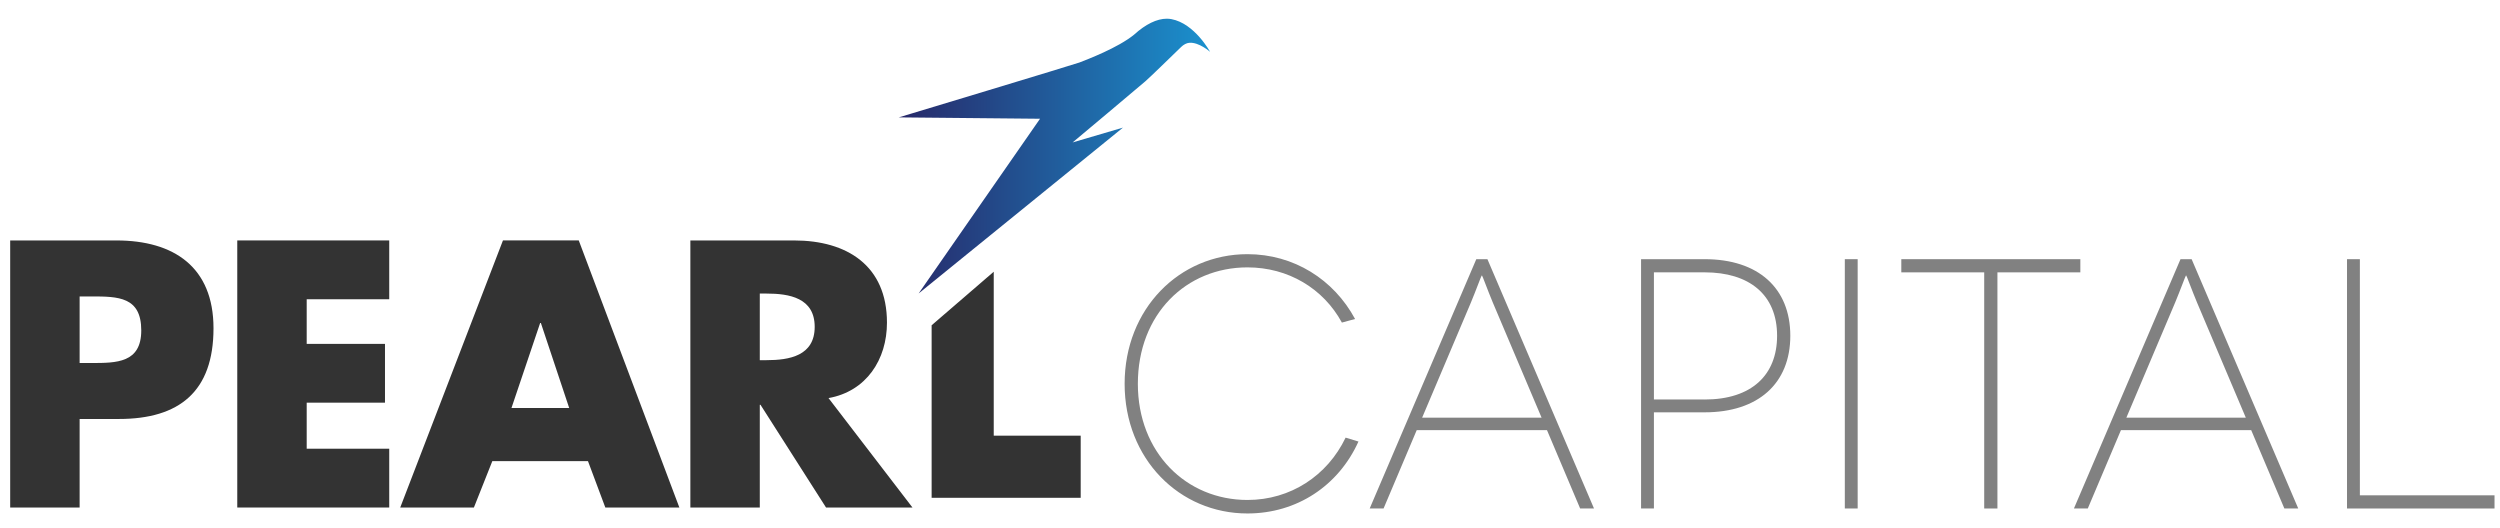 <?xml version="1.0" encoding="utf-8"?>
<!-- Generator: Adobe Illustrator 16.0.0, SVG Export Plug-In . SVG Version: 6.00 Build 0)  -->
<!DOCTYPE svg PUBLIC "-//W3C//DTD SVG 1.1//EN" "http://www.w3.org/Graphics/SVG/1.1/DTD/svg11.dtd">
<svg version="1.1" id="Слой_1" xmlns="http://www.w3.org/2000/svg" xmlns:xlink="http://www.w3.org/1999/xlink" x="0px" y="0px"
	 width="201.26px" height="42.52px" viewBox="0 0 201.26 42.52" enable-background="new 0 0 201.26 42.52" xml:space="preserve">
<path fill="#818181" d="M108.028,25.969c-1.498-2.753-4.332-4.444-7.601-4.444c-4.93,0-8.825,3.756-8.825,9.375
	c0,5.535,3.895,9.349,8.825,9.349c3.46,0,6.429-1.95,7.9-5.019l1.035,0.315c-1.607,3.556-4.957,5.791-8.937,5.791
	c-5.475,0-9.888-4.386-9.888-10.438c0-6.051,4.413-10.437,9.888-10.437c3.732,0,6.947,2.035,8.663,5.218L108.028,25.969z"/>
<path fill="#818181" d="M124.539,34.629h-10.488l-2.669,6.307h-1.117l8.582-20.069h0.897l8.58,20.069h-1.116L124.539,34.629z
	 M124.104,33.624l-3.924-9.262c-0.408-0.975-0.845-2.18-0.871-2.18h-0.027c-0.027,0-0.463,1.205-0.871,2.18l-3.924,9.262H124.104z"
	/>
<path fill="#818181" d="M137.233,20.865c4.306,0,6.894,2.322,6.894,6.165s-2.588,6.164-6.894,6.164h-4.086v7.741h-1.035v-20.07
	H137.233z M137.233,32.162c3.787,0,5.83-1.979,5.83-5.133c0-3.325-2.262-5.104-5.83-5.104h-4.086v10.236H137.233z"/>
<rect x="148.515" y="20.865" fill="#818181" width="1.034" height="20.07"/>
<polygon fill="#818181" points="167.476,20.865 167.476,21.926 160.801,21.926 160.801,40.936 159.737,40.936 159.737,21.926 
	153.063,21.926 153.063,20.865 "/>
<path fill="#818181" d="M181.231,34.629h-10.487l-2.669,6.307h-1.116l8.58-20.069h0.897l8.582,20.069h-1.117L181.231,34.629z
	 M180.797,33.624l-3.924-9.262c-0.408-0.975-0.845-2.18-0.871-2.18h-0.026c-0.027,0-0.463,1.205-0.871,2.18l-3.924,9.262H180.797z"
	/>
<polygon fill="#818181" points="200.819,39.875 200.819,40.936 188.944,40.936 188.944,20.865 189.979,20.865 189.979,39.875 "/>
<path fill="#333333" d="M0.82,19.357h8.554c4.62,0,7.814,2.139,7.814,7.072c0,5.076-2.738,7.3-7.613,7.3H6.41v7.129H0.82V19.357z
	 M6.41,29.224h0.941c2.024,0,4.021,0,4.021-2.624c0-2.709-1.853-2.736-4.021-2.736H6.41V29.224z"/>
<polygon fill="#333333" points="24.69,24.091 24.69,27.684 30.993,27.684 30.993,32.416 24.69,32.416 24.69,36.123 31.335,36.123 
	31.335,40.857 19.101,40.857 19.101,19.356 31.335,19.356 31.335,24.091 "/>
<path fill="#333333" d="M39.634,37.122l-1.483,3.735H32.22l8.27-21.502h6.102l8.099,21.502h-5.96l-1.397-3.735H39.634z
	 M43.542,26.001h-0.057l-2.31,6.845h4.648L43.542,26.001z"/>
<path fill="#333333" d="M73.457,40.857h-6.958l-5.276-8.27h-0.057v8.27h-5.589v-21.5h8.355c4.249,0,7.472,2.024,7.472,6.616
	c0,2.965-1.654,5.532-4.706,6.074L73.457,40.857z M61.166,28.995h0.542c1.825,0,3.878-0.344,3.878-2.682s-2.053-2.68-3.878-2.68
	h-0.542V28.995z"/>
<polygon fill="#333333" points="80,21.875 75,26.185 75,40.074 87,40.074 87,35.074 80,35.074 "/>
<g>
	<g>
		<defs>
			<path id="SVGID_1_" d="M91.297,2.791c-1.301,1.062-3.785,2.002-4.404,2.243C86.55,5.167,72.356,9.449,72.356,9.449l11.371,0.111
				l-9.774,14.065l16.449-13.351l-4.052,1.192c0,0,5.505-4.607,5.862-4.927c0.556-0.497,1.765-1.686,2.881-2.763
				c0.188-0.182,0.43-0.315,0.657-0.332c0.795-0.056,1.667,0.731,1.667,0.731s-1.236-2.284-3.111-2.635
				c-0.123-0.023-0.249-0.035-0.378-0.035C93.132,1.508,92.227,1.946,91.297,2.791"/>
		</defs>
		<clipPath id="SVGID_2_">
			<use xlink:href="#SVGID_1_"  overflow="visible"/>
		</clipPath>
		
			<linearGradient id="SVGID_3_" gradientUnits="userSpaceOnUse" x1="-537.077" y1="-345.225" x2="-536.077" y2="-345.225" gradientTransform="matrix(25.061 0 0 25.061 13532.199 8664.347)">
			<stop  offset="0" style="stop-color:#27296A"/>
			<stop  offset="1" style="stop-color:#1A92CF"/>
		</linearGradient>
		<rect x="72.356" y="1.508" clip-path="url(#SVGID_2_)" fill="url(#SVGID_3_)" width="25.061" height="22.119"/>
	</g>
</g>
<rect id="_x3C_Фрагмент_x3E_" y="1" fill="none" width="201" height="41"/>
</svg>
